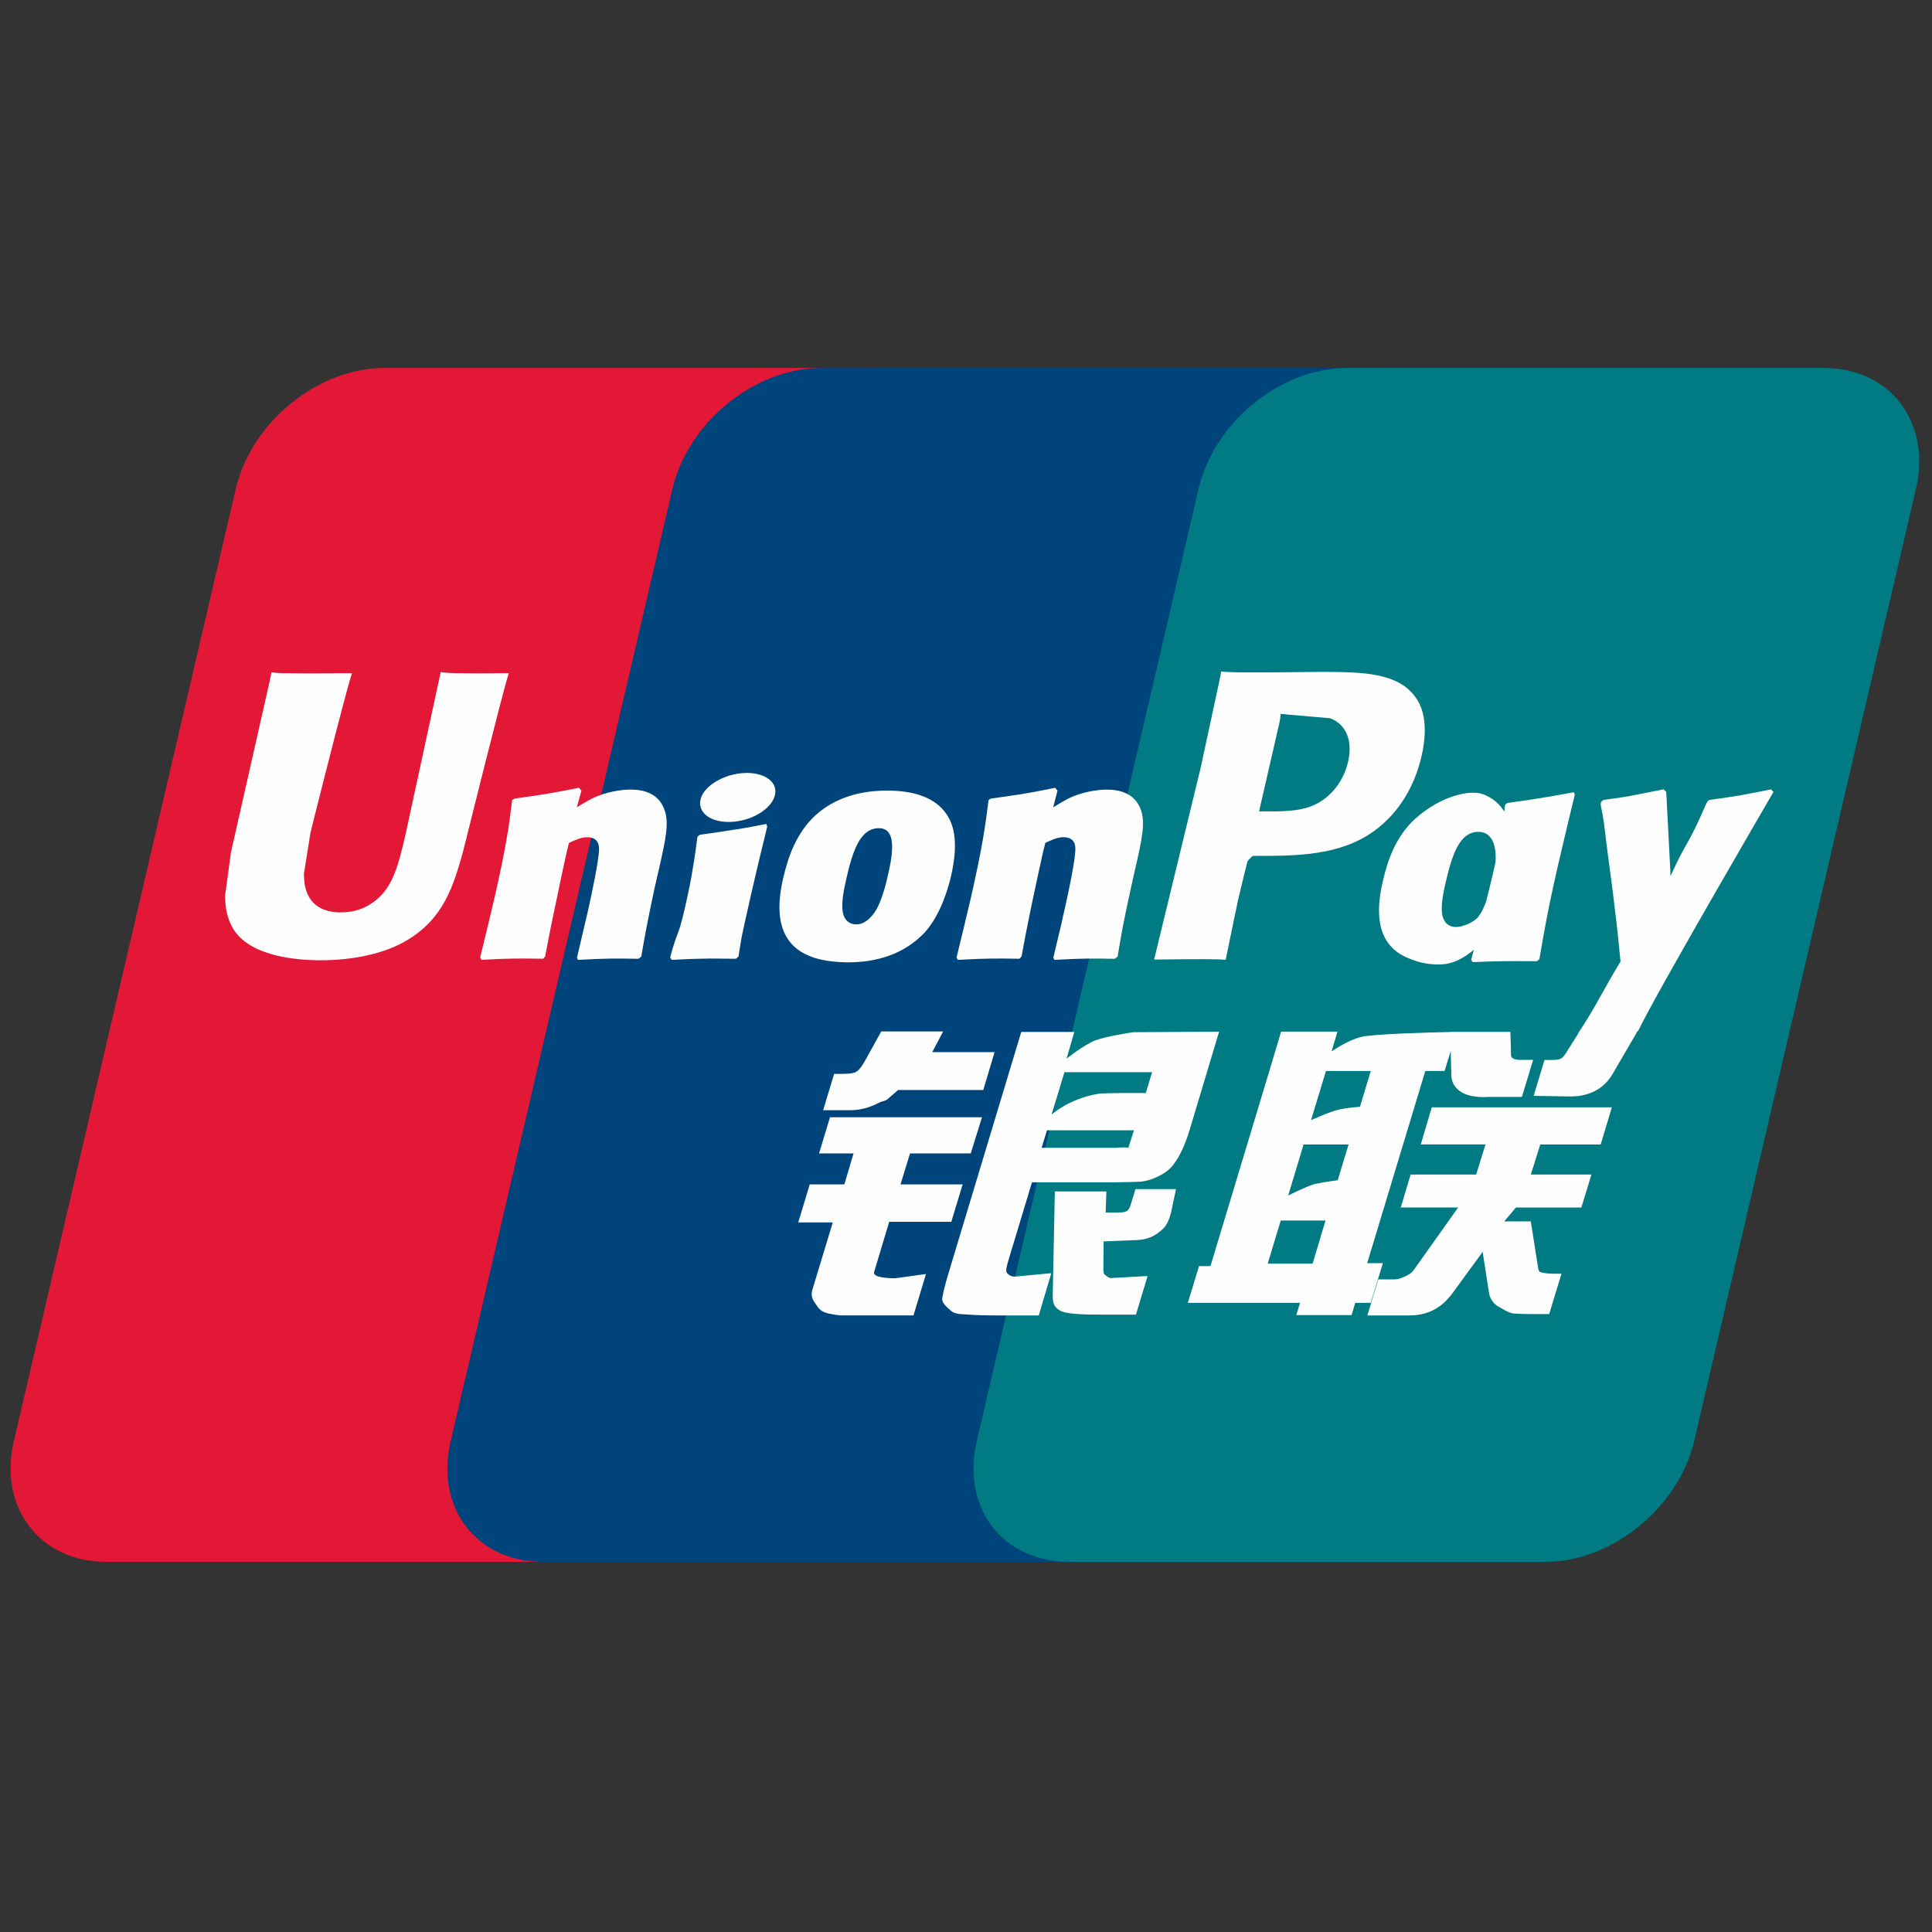 <svg xmlns="http://www.w3.org/2000/svg" xmlns:xlink="http://www.w3.org/1999/xlink" version="1.1" width="256" height="256" viewBox="0 0 256 256" xml:space="preserve">

<rect x="0" y="0" width="256" height="256" fill="#333333" stroke="none"/>

<defs>
</defs>
<g style="stroke: none; stroke-width: 0; stroke-dasharray: none; stroke-linecap: butt; stroke-linejoin: miter; stroke-miterlimit: 10; fill: none; fill-rule: nonzero; opacity: 1;" transform="translate(1.407 1.407) scale(2.81 2.81)" >
	<path d="M 17.625 16.851 h 22.464 c 3.136 0 5.086 2.556 4.355 5.702 L 33.985 67.455 c -0.738 3.135 -3.878 5.693 -7.016 5.693 H 4.508 c -3.131 0 -5.086 -2.558 -4.355 -5.693 l 10.463 -44.902 C 11.348 19.407 14.486 16.851 17.625 16.851" style="stroke: none; stroke-width: 1; stroke-dasharray: none; stroke-linecap: butt; stroke-linejoin: miter; stroke-miterlimit: 10; fill: rgb(226,24,54); fill-rule: nonzero; opacity: 1;" transform=" matrix(1 0 0 1 0 0) " stroke-linecap="round" />
	<path d="M 38.22 16.851 h 25.833 c 3.135 0 1.721 2.556 0.984 5.702 L 54.579 67.455 c -0.734 3.135 -0.505 5.693 -3.647 5.693 H 25.1 c -3.142 0 -5.086 -2.558 -4.348 -5.693 l 10.456 -44.902 C 31.951 19.407 35.082 16.851 38.22 16.851" style="stroke: none; stroke-width: 1; stroke-dasharray: none; stroke-linecap: butt; stroke-linejoin: miter; stroke-miterlimit: 10; fill: rgb(0,68,124); fill-rule: nonzero; opacity: 1;" transform=" matrix(1 0 0 1 0 0) " stroke-linecap="round" />
	<path d="M 63.028 16.851 h 22.464 c 3.14 0 5.09 2.556 4.353 5.702 L 79.387 67.455 c -0.738 3.135 -3.88 5.693 -7.019 5.693 H 49.915 c -3.142 0 -5.09 -2.558 -4.355 -5.693 l 10.458 -44.902 C 56.75 19.407 59.886 16.851 63.028 16.851" style="stroke: none; stroke-width: 1; stroke-dasharray: none; stroke-linecap: butt; stroke-linejoin: miter; stroke-miterlimit: 10; fill: rgb(0,123,132); fill-rule: nonzero; opacity: 1;" transform=" matrix(1 0 0 1 0 0) " stroke-linecap="round" />
	<path d="M 23.492 31.241 c -2.31 0.024 -2.992 0 -3.21 -0.051 c -0.084 0.398 -1.643 7.589 -1.647 7.595 c -0.336 1.455 -0.58 2.492 -1.409 3.161 c -0.471 0.389 -1.021 0.577 -1.658 0.577 c -1.024 0 -1.621 -0.509 -1.721 -1.473 l -0.019 -0.331 c 0 0 0.312 -1.949 0.312 -1.96 c 0 0 1.636 -6.553 1.929 -7.419 c 0.015 -0.049 0.02 -0.075 0.024 -0.099 c -3.184 0.028 -3.749 0 -3.788 -0.051 c -0.021 0.071 -0.1 0.477 -0.1 0.477 l -1.671 7.386 l -0.143 0.626 l -0.278 2.049 c 0 0.608 0.119 1.104 0.357 1.523 c 0.761 1.33 2.932 1.529 4.16 1.529 c 1.582 0 3.067 -0.336 4.07 -0.95 c 1.741 -1.029 2.197 -2.637 2.603 -4.066 l 0.188 -0.733 c 0 0 1.685 -6.806 1.972 -7.691 C 23.473 31.29 23.477 31.265 23.492 31.241 z M 29.226 36.731 c -0.406 0 -1.149 0.099 -1.816 0.425 c -0.242 0.124 -0.471 0.268 -0.712 0.411 l 0.218 -0.787 l -0.119 -0.133 c -1.414 0.286 -1.731 0.325 -3.037 0.509 l -0.11 0.073 c -0.152 1.258 -0.286 2.203 -0.849 4.675 c -0.214 0.911 -0.436 1.831 -0.659 2.74 l 0.06 0.116 c 1.339 -0.071 1.745 -0.071 2.908 -0.051 l 0.094 -0.102 c 0.148 -0.757 0.167 -0.935 0.494 -2.468 c 0.154 -0.727 0.475 -2.325 0.633 -2.894 c 0.291 -0.135 0.578 -0.267 0.851 -0.267 c 0.652 0 0.573 0.569 0.548 0.796 c -0.028 0.381 -0.266 1.623 -0.509 2.691 l -0.163 0.689 c -0.113 0.509 -0.238 1.003 -0.351 1.507 l 0.049 0.101 c 1.32 -0.071 1.722 -0.071 2.849 -0.051 l 0.133 -0.102 c 0.204 -1.183 0.263 -1.499 0.625 -3.221 l 0.182 -0.791 c 0.353 -1.548 0.531 -2.334 0.263 -2.973 C 30.526 36.905 29.849 36.731 29.226 36.731 z M 35.632 38.353 c -0.701 0.135 -1.149 0.224 -1.593 0.283 c -0.441 0.071 -0.871 0.135 -1.548 0.229 l -0.054 0.049 l -0.049 0.039 c -0.071 0.505 -0.12 0.941 -0.214 1.454 c -0.079 0.531 -0.201 1.133 -0.4 2 c -0.154 0.663 -0.233 0.894 -0.321 1.127 c -0.085 0.233 -0.18 0.46 -0.353 1.112 l 0.041 0.06 l 0.034 0.055 c 0.633 -0.03 1.048 -0.051 1.474 -0.055 c 0.425 -0.015 0.866 0 1.548 0.004 l 0.06 -0.049 l 0.064 -0.054 c 0.099 -0.588 0.113 -0.746 0.174 -1.033 c 0.06 -0.308 0.163 -0.734 0.415 -1.871 c 0.119 -0.534 0.252 -1.067 0.376 -1.612 c 0.129 -0.543 0.263 -1.078 0.391 -1.612 l -0.019 -0.065 L 35.632 38.353 z M 35.647 36.167 c -0.637 -0.376 -1.756 -0.257 -2.509 0.263 c -0.751 0.509 -0.836 1.232 -0.201 1.613 c 0.626 0.366 1.749 0.257 2.496 -0.267 C 36.182 37.255 36.275 36.539 35.647 36.167 z M 39.501 44.878 c 1.289 0 2.611 -0.355 3.606 -1.41 c 0.765 -0.855 1.116 -2.128 1.238 -2.652 c 0.396 -1.737 0.088 -2.548 -0.299 -3.042 c -0.588 -0.753 -1.627 -0.994 -2.705 -0.994 c -0.648 0 -2.192 0.064 -3.399 1.176 c -0.866 0.802 -1.266 1.891 -1.508 2.934 c -0.244 1.063 -0.524 2.977 1.236 3.69 C 38.213 44.814 38.996 44.878 39.501 44.878 z M 39.4 40.971 c 0.297 -1.315 0.648 -2.419 1.544 -2.419 c 0.702 0 0.753 0.821 0.441 2.141 c -0.056 0.293 -0.312 1.382 -0.659 1.846 c -0.242 0.342 -0.528 0.55 -0.845 0.55 c -0.094 0 -0.654 0 -0.663 -0.832 C 39.214 41.846 39.298 41.426 39.4 40.971 z M 47.568 44.709 l 0.101 -0.102 c 0.143 -0.757 0.166 -0.935 0.483 -2.468 c 0.158 -0.727 0.486 -2.325 0.64 -2.894 c 0.291 -0.135 0.573 -0.268 0.856 -0.268 c 0.648 0 0.569 0.569 0.543 0.796 c -0.024 0.381 -0.261 1.623 -0.509 2.691 l -0.154 0.689 c -0.118 0.509 -0.246 1.003 -0.359 1.508 l 0.049 0.101 c 1.324 -0.071 1.711 -0.071 2.844 -0.051 l 0.137 -0.102 c 0.199 -1.183 0.252 -1.5 0.625 -3.221 l 0.177 -0.792 c 0.355 -1.548 0.534 -2.333 0.272 -2.973 c -0.291 -0.717 -0.973 -0.89 -1.587 -0.89 c -0.407 0 -1.153 0.098 -1.816 0.425 c -0.237 0.124 -0.475 0.267 -0.708 0.411 l 0.203 -0.787 l -0.109 -0.133 c -1.414 0.287 -1.737 0.325 -3.042 0.509 l -0.1 0.073 c -0.158 1.258 -0.287 2.203 -0.849 4.675 c -0.214 0.911 -0.436 1.831 -0.659 2.74 l 0.06 0.116 C 46.007 44.69 46.407 44.69 47.568 44.709 z M 57.296 44.76 c 0.083 -0.406 0.578 -2.814 0.582 -2.814 c 0 0 0.421 -1.767 0.447 -1.831 c 0 0 0.133 -0.184 0.265 -0.257 h 0.195 c 1.839 0 3.916 0 5.544 -1.197 c 1.108 -0.821 1.865 -2.034 2.203 -3.508 c 0.088 -0.361 0.152 -0.791 0.152 -1.221 c 0 -0.565 -0.113 -1.123 -0.441 -1.559 c -0.83 -1.161 -2.483 -1.183 -4.391 -1.191 c -0.006 0 -0.941 0.009 -0.941 0.009 c -2.443 0.03 -3.422 0.021 -3.825 -0.028 c -0.034 0.178 -0.098 0.494 -0.098 0.494 s -0.875 4.055 -0.875 4.062 c 0 0 -2.094 8.621 -2.192 9.028 C 56.053 44.72 56.928 44.72 57.296 44.76 z M 58.917 37.557 c 0 0 0.93 -4.047 0.926 -4.031 l 0.03 -0.208 l 0.013 -0.158 l 0.372 0.038 c 0 0 1.919 0.165 1.963 0.169 c 0.757 0.293 1.069 1.048 0.851 2.034 c -0.199 0.901 -0.783 1.658 -1.534 2.024 c -0.618 0.31 -1.375 0.336 -2.156 0.336 h -0.505 L 58.917 37.557 z M 64.709 41.046 c -0.246 1.048 -0.528 2.962 1.223 3.644 c 0.558 0.238 1.059 0.308 1.568 0.283 c 0.537 -0.029 1.035 -0.298 1.496 -0.686 c -0.042 0.159 -0.083 0.319 -0.125 0.479 l 0.079 0.102 c 1.26 -0.053 1.651 -0.053 3.016 -0.043 l 0.124 -0.094 c 0.199 -1.172 0.387 -2.309 0.905 -4.551 c 0.252 -1.074 0.504 -2.137 0.763 -3.206 l -0.041 -0.118 c -1.409 0.261 -1.786 0.317 -3.142 0.509 l -0.103 0.084 c -0.014 0.109 -0.028 0.214 -0.041 0.318 c -0.211 -0.341 -0.516 -0.631 -0.988 -0.813 c -0.603 -0.237 -2.019 0.068 -3.236 1.177 C 65.353 38.922 64.942 40.006 64.709 41.046 z M 67.669 41.11 c 0.302 -1.292 0.648 -2.385 1.546 -2.385 c 0.568 0 0.867 0.524 0.806 1.418 c -0.048 0.223 -0.1 0.458 -0.162 0.723 c -0.09 0.384 -0.187 0.764 -0.282 1.145 c -0.096 0.261 -0.209 0.506 -0.332 0.67 c -0.231 0.327 -0.781 0.531 -1.097 0.531 c -0.09 0 -0.644 0 -0.663 -0.817 C 67.48 41.988 67.564 41.57 67.669 41.11 z M 83.126 36.845 l -0.109 -0.124 c -1.395 0.283 -1.647 0.327 -2.928 0.5 l -0.094 0.094 c -0.004 0.015 -0.008 0.039 -0.015 0.06 l -0.004 -0.021 c -0.954 2.201 -0.926 1.726 -1.702 3.458 c -0.004 -0.079 -0.004 -0.128 -0.009 -0.212 l -0.194 -3.756 l -0.122 -0.124 c -1.461 0.283 -1.495 0.327 -2.844 0.5 l -0.105 0.094 c -0.015 0.045 -0.015 0.094 -0.024 0.148 l 0.009 0.019 c 0.169 0.862 0.128 0.67 0.297 2.03 c 0.079 0.667 0.184 1.339 0.263 1.998 c 0.133 1.103 0.208 1.646 0.37 3.33 c -0.911 1.504 -1.127 2.072 -2.004 3.392 l 0.006 0.013 l -0.618 0.977 c -0.071 0.103 -0.135 0.174 -0.224 0.204 c -0.099 0.049 -0.227 0.057 -0.405 0.057 h -0.342 l -0.509 1.692 l 1.745 0.03 c 1.024 -0.004 1.668 -0.483 2.015 -1.127 l 1.097 -1.88 h -0.018 l 0.116 -0.133 C 77.512 46.476 83.126 36.845 83.126 36.845 z M 64.709 59.065 h -0.74 l 2.74 -9.062 h 0.909 l 0.289 -0.934 l 0.028 1.038 c -0.034 0.642 0.471 1.211 1.797 1.116 h 1.534 l 0.528 -1.745 h -0.577 c -0.332 0 -0.486 -0.084 -0.466 -0.263 l -0.028 -1.056 h -2.84 v 0.005 c -0.918 0.019 -3.66 0.088 -4.215 0.236 c -0.672 0.173 -1.38 0.682 -1.38 0.682 l 0.278 -0.935 h -2.657 l -0.554 1.854 l -2.777 9.201 h -0.539 l -0.528 1.732 h 5.291 l -0.177 0.578 h 2.607 l 0.173 -0.578 h 0.732 L 64.709 59.065 z M 62.538 51.844 c -0.425 0.118 -1.217 0.475 -1.217 0.475 l 0.704 -2.316 h 2.111 l -0.509 1.688 C 63.626 51.69 62.974 51.729 62.538 51.844 z M 62.578 55.153 c 0 0 -0.663 0.083 -1.099 0.182 c -0.43 0.13 -1.236 0.541 -1.236 0.541 l 0.727 -2.41 h 2.122 L 62.578 55.153 z M 61.396 59.086 h -2.117 l 0.614 -2.034 h 2.111 L 61.396 59.086 z M 66.495 53.465 h 3.052 l -0.439 1.42 h -3.092 l -0.464 1.553 h 2.706 l -2.049 2.885 c -0.143 0.212 -0.272 0.287 -0.415 0.347 c -0.143 0.073 -0.332 0.158 -0.55 0.158 h -0.751 l -0.516 1.701 h 1.963 c 1.021 0 1.623 -0.464 2.069 -1.074 l 1.405 -1.923 l 0.302 1.952 c 0.064 0.366 0.327 0.58 0.505 0.663 c 0.197 0.099 0.4 0.268 0.687 0.293 c 0.308 0.013 0.53 0.024 0.678 0.024 h 0.965 l 0.579 -1.903 h -0.381 c -0.218 0 -0.595 -0.037 -0.659 -0.105 c -0.064 -0.083 -0.064 -0.211 -0.099 -0.406 l -0.306 -1.957 h -1.253 l 0.55 -0.654 h 3.086 l 0.475 -1.553 h -2.858 l 0.445 -1.42 h 2.849 l 0.528 -1.752 h -8.493 L 66.495 53.465 z M 40.718 59.482 l 0.712 -2.37 h 2.928 l 0.535 -1.763 h -2.93 l 0.447 -1.459 h 2.864 l 0.531 -1.707 h -7.165 l -0.52 1.707 h 1.628 l -0.434 1.459 h -1.632 l -0.541 1.793 h 1.627 l -0.949 3.135 c -0.128 0.415 0.06 0.573 0.18 0.766 c 0.122 0.188 0.246 0.312 0.524 0.383 c 0.287 0.064 0.483 0.102 0.751 0.102 h 3.301 l 0.588 -1.952 l -1.463 0.201 C 41.415 59.777 40.632 59.743 40.718 59.482 z M 41.054 48.138 l -0.742 1.341 c -0.159 0.293 -0.302 0.475 -0.43 0.558 c -0.113 0.071 -0.338 0.1 -0.663 0.1 h -0.387 l -0.517 1.715 h 1.286 c 0.618 0 1.093 -0.227 1.32 -0.34 c 0.244 -0.13 0.308 -0.056 0.496 -0.238 l 0.434 -0.376 h 4.015 l 0.533 -1.786 h -2.939 l 0.513 -0.975 H 41.054 z M 46.98 59.516 c -0.068 -0.099 -0.019 -0.272 0.085 -0.633 l 1.097 -3.632 h 3.903 c 0.569 -0.008 0.98 -0.015 1.247 -0.034 c 0.287 -0.03 0.599 -0.133 0.939 -0.316 c 0.351 -0.193 0.531 -0.396 0.682 -0.629 c 0.169 -0.233 0.441 -0.742 0.674 -1.527 l 1.379 -4.596 l -4.051 0.024 c 0 0 -1.247 0.184 -1.796 0.387 c -0.554 0.227 -1.346 0.86 -1.346 0.86 l 0.366 -1.26 h -2.502 l -3.503 11.618 c -0.124 0.451 -0.208 0.779 -0.227 0.975 c -0.007 0.212 0.267 0.422 0.445 0.58 c 0.21 0.158 0.52 0.132 0.817 0.158 c 0.313 0.024 0.757 0.038 1.371 0.038 h 1.923 l 0.59 -1.993 l -1.721 0.163 C 47.169 59.698 47.036 59.6 46.98 59.516 z M 48.871 52.798 h 4.1 l -0.261 0.817 c -0.037 0.019 -0.124 -0.041 -0.542 0.009 h -3.55 L 48.871 52.798 z M 49.692 50.058 h 4.134 l -0.297 0.984 c 0 0 -1.949 -0.019 -2.261 0.038 c -1.373 0.238 -2.175 0.971 -2.175 0.971 L 49.692 50.058 z M 52.802 56.351 c -0.034 0.122 -0.088 0.197 -0.163 0.252 c -0.083 0.054 -0.218 0.073 -0.419 0.073 h -0.584 l 0.034 -0.995 h -2.43 l -0.099 4.864 c -0.004 0.351 0.03 0.554 0.287 0.717 c 0.257 0.203 1.048 0.229 2.113 0.229 h 1.523 l 0.55 -1.821 l -1.326 0.073 l -0.441 0.026 c -0.06 -0.026 -0.118 -0.049 -0.182 -0.113 c -0.056 -0.055 -0.15 -0.021 -0.135 -0.372 l 0.01 -1.247 l 1.39 -0.057 c 0.751 0 1.072 -0.244 1.345 -0.477 c 0.261 -0.223 0.347 -0.479 0.445 -0.826 l 0.233 -1.104 h -1.91 L 52.802 56.351 z" style="stroke: none; stroke-width: 1; stroke-dasharray: none; stroke-linecap: butt; stroke-linejoin: miter; stroke-miterlimit: 10; fill: rgb(254,254,254); fill-rule: nonzero; opacity: 1;" transform=" matrix(1 0 0 1 0 0) " stroke-linecap="round" />
</g>
</svg>